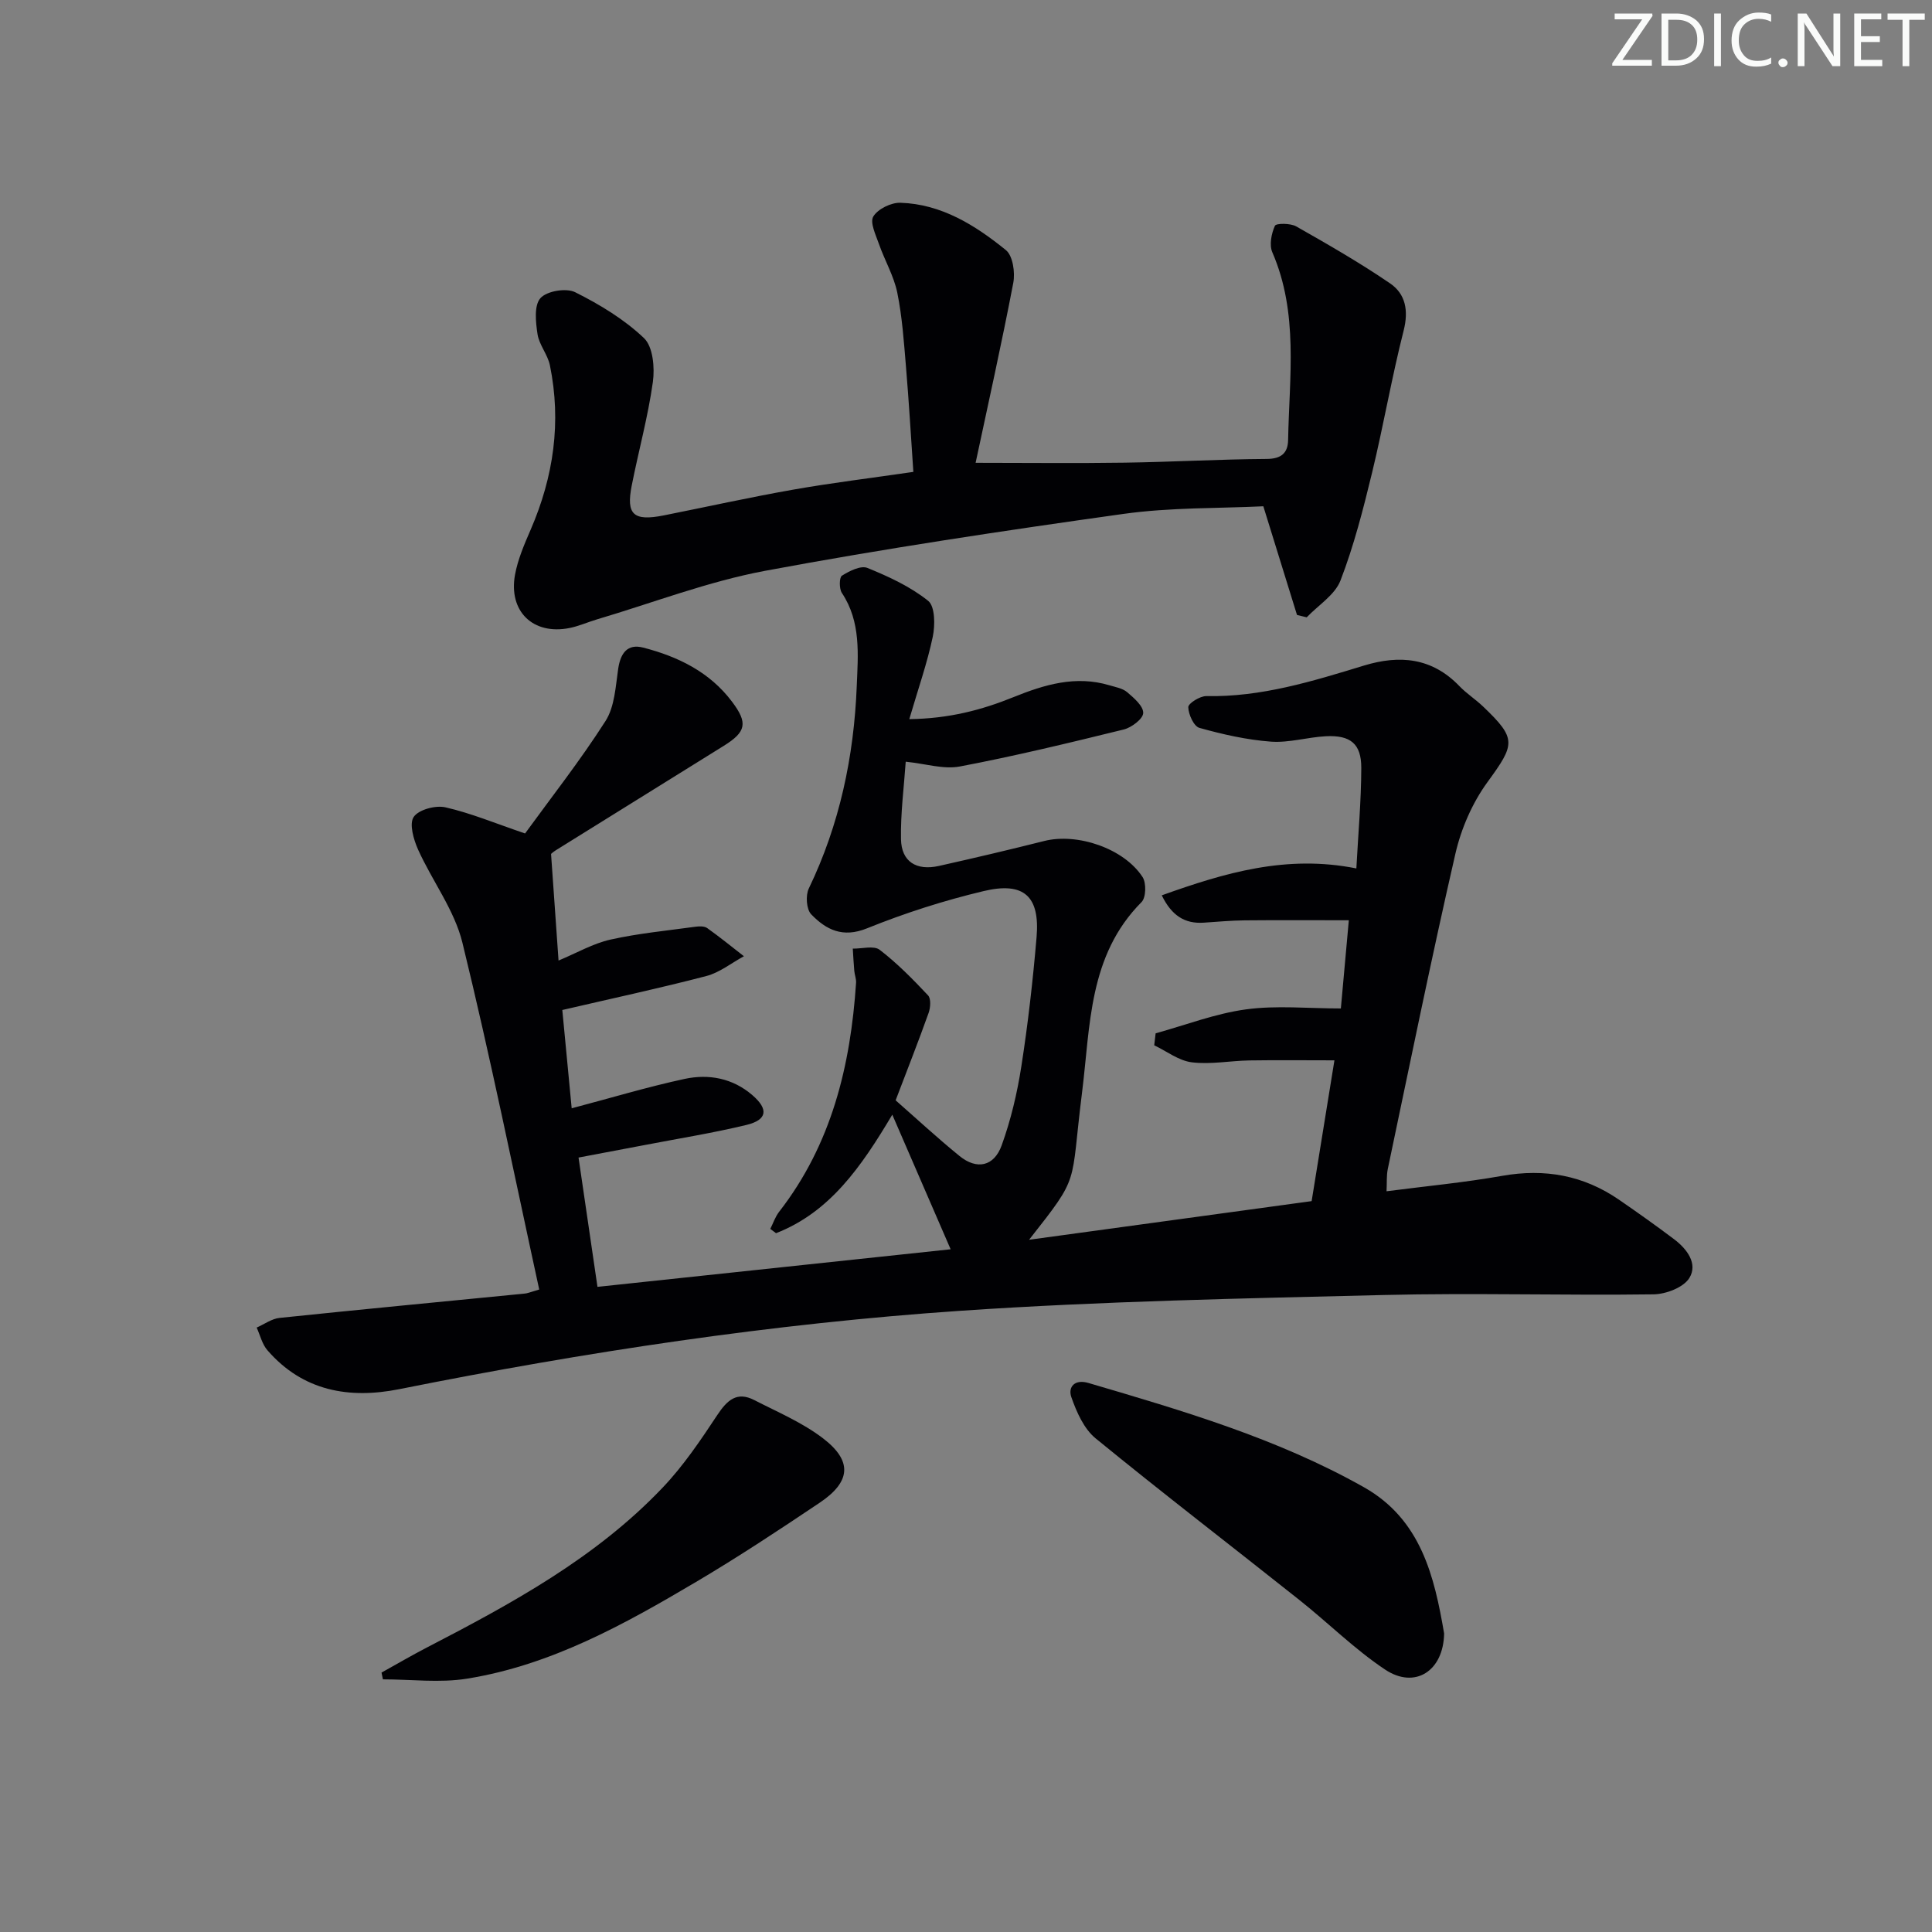 <svg enable-background="new 0 0 400 400" viewBox="0 0 400 400" xmlns="http://www.w3.org/2000/svg"><rect x="0" y="0" width="400" height="400" fill="#808080" stroke="none"/><g fill="#fafbfa"><path d="m342.2 3.2-6.3 9.2h6.1v1.2h-8.2v-.5l6.2-9.1h-5.7v-1.2h7.8v.4z"/><path d="m344 13.7v-10.9h3.1c1.6 0 3 .5 4.1 1.4 1.1 1 1.6 2.2 1.6 3.9s-.5 3-1.6 4-2.5 1.5-4.2 1.5h-3zm1.4-9.6v8.4h1.6c1.4 0 2.5-.4 3.2-1.1.8-.8 1.2-1.8 1.2-3.2s-.4-2.4-1.2-3.1-1.8-1-3.1-1z"/><path d="m356.3 2.8v10.9h-1.4v-10.9z"/><path d="m366.6 13.2c-.8.4-1.8.6-3 .6-1.6 0-2.8-.5-3.7-1.5s-1.4-2.3-1.4-3.9c0-1.7.5-3.2 1.6-4.2s2.4-1.6 4-1.6c1 0 1.9.1 2.6.4v1.5c-.8-.4-1.6-.6-2.6-.6-1.2 0-2.2.4-3 1.2s-1.1 1.9-1.1 3.3c0 1.3.4 2.3 1.1 3.1s1.6 1.1 2.8 1.1c1.1 0 2-.2 2.8-.7v1.3z"/><path d="m368.2 13c0-.3.1-.5.3-.6.2-.2.4-.3.6-.3.3 0 .5.1.7.3s.3.4.3.6-.1.5-.3.6c-.2.2-.4.3-.7.3s-.5-.1-.6-.3c-.2-.2-.3-.4-.3-.6z"/><path d="m381.1 13.7h-1.7l-5.5-8.4c-.2-.2-.3-.5-.4-.7 0 .2.1.8.1 1.5v7.6h-1.4v-10.9h1.8l5.3 8.3c.3.4.4.6.4.8 0-.3-.1-.8-.1-1.6v-7.5h1.4v10.9z"/><path d="m389.7 13.7h-5.8v-10.9h5.6v1.2h-4.2v3.5h3.9v1.2h-3.9v3.7h4.4z"/><path d="m398.4 4.1h-3.1v9.6h-1.4v-9.6h-3.1v-1.3h7.7v1.3z"/></g><path d="m111.64 266.98c-5.23-24-10.08-48.02-15.9-71.8-1.65-6.76-6.25-12.78-9.18-19.28-.93-2.08-1.87-5.33-.91-6.76 1.03-1.52 4.53-2.46 6.58-1.99 5.27 1.2 10.33 3.32 16.48 5.41 5.34-7.35 11.4-15.06 16.66-23.29 1.89-2.96 2.08-7.13 2.62-10.81.48-3.22 1.9-5.23 5.18-4.38 7.21 1.86 13.76 5.04 18.39 11.2 3.33 4.42 2.94 6.25-1.75 9.16-11.58 7.19-23.15 14.39-34.72 21.59-.56.35-1.04.8-1 .77.53 7.49 1.02 14.5 1.55 22.07 3.82-1.59 7.16-3.54 10.76-4.34 5.77-1.29 11.7-1.85 17.58-2.66.8-.11 1.85-.14 2.44.28 2.6 1.85 5.08 3.87 7.6 5.83-2.59 1.4-5.02 3.38-7.79 4.1-9.76 2.55-19.63 4.66-29.81 7.03.69 7.29 1.33 13.97 1.94 20.35 8.11-2.14 15.67-4.42 23.36-6.08 5.01-1.08 9.97-.16 14.04 3.35 3.41 2.93 3.1 5.13-1.23 6.18-6.93 1.67-14 2.8-21.01 4.15-4.23.81-8.47 1.61-13.74 2.6 1.26 8.59 2.53 17.31 3.92 26.77 24.23-2.58 47.97-5.1 73.12-7.78-4.09-9.43-7.86-18.14-12.08-27.87-6.44 10.83-12.93 20.19-24.07 24.54-.4-.3-.79-.59-1.19-.89.6-1.18 1.02-2.5 1.82-3.53 10.86-13.96 14.8-30.23 15.94-47.44.05-.81-.3-1.63-.37-2.46-.14-1.53-.21-3.07-.31-4.6 1.89.04 4.36-.68 5.57.25 3.63 2.78 6.88 6.1 10.02 9.44.63.67.5 2.53.11 3.62-2.12 5.94-4.43 11.8-6.83 18.1 4.21 3.69 8.6 7.76 13.23 11.53 3.57 2.9 7.14 2.19 8.73-2.22 1.9-5.26 3.21-10.81 4.07-16.35 1.38-8.86 2.39-17.79 3.15-26.73.72-8.46-2.59-11.55-10.96-9.55-8.2 1.95-16.32 4.55-24.14 7.71-5.06 2.05-8.48.28-11.56-2.9-1-1.04-1.19-3.91-.5-5.34 6.39-13.26 9.35-27.33 9.93-41.89.26-6.51.92-13.31-3.08-19.31-.58-.87-.55-3.22.01-3.57 1.54-.97 3.9-2.16 5.27-1.61 4.42 1.8 8.91 3.87 12.59 6.82 1.43 1.15 1.45 5.04.95 7.43-1.15 5.46-3.02 10.77-4.86 17.06 8.23-.11 14.99-1.89 21.58-4.56 6.4-2.59 12.88-4.54 19.85-2.45 1.27.38 2.73.62 3.68 1.43 1.41 1.2 3.36 2.88 3.32 4.31-.03 1.21-2.41 3.01-4.02 3.41-11.26 2.77-22.55 5.5-33.93 7.66-3.38.64-7.11-.57-11.22-.99-.36 5.24-1.08 10.65-.98 16.05.09 4.65 3.18 6.58 7.87 5.53 7.28-1.63 14.55-3.34 21.78-5.16 6.85-1.73 16.51 1.52 20.37 7.47.79 1.22.72 4.23-.21 5.17-11.04 11.1-10.58 25.61-12.34 39.56-2.46 19.56-.23 16.73-10.95 30.36 19.84-2.71 39.06-5.34 58.5-8 1.58-9.77 3.11-19.22 4.72-29.15-6.15 0-11.88-.07-17.6.02-3.98.07-8.03.87-11.93.39-2.7-.33-5.19-2.29-7.78-3.52.1-.83.19-1.65.29-2.48 6.23-1.72 12.37-4.1 18.72-4.96 6.3-.86 12.81-.19 19.63-.19.55-6.11 1.08-12.03 1.65-18.26-7.45 0-14.52-.05-21.59.02-2.82.03-5.63.29-8.45.48-3.95.26-6.65-1.48-8.69-5.66 13.01-4.66 25.81-8.47 40.29-5.57.37-7.02 1-13.91 1.02-20.81.01-5-2.24-6.82-7.33-6.56-3.81.2-7.63 1.39-11.37 1.12-4.99-.37-9.98-1.5-14.81-2.85-1.16-.32-2.28-2.79-2.31-4.29-.01-.78 2.42-2.31 3.73-2.29 11.36.23 21.99-3.07 32.64-6.32 7.41-2.26 14.09-1.64 19.75 4.24 1.49 1.55 3.35 2.74 4.91 4.23 7.02 6.7 6.65 7.79.9 15.68-3.13 4.3-5.44 9.62-6.63 14.82-4.98 21.67-9.41 43.48-13.99 65.24-.29 1.4-.17 2.89-.26 4.63 8.23-1.07 16.13-1.81 23.91-3.19 8.84-1.57 16.88-.12 24.25 4.96 3.83 2.64 7.64 5.34 11.35 8.14 2.69 2.02 5 5.09 3.18 8.05-1.21 1.96-4.85 3.35-7.43 3.38-18.66.25-37.34-.32-55.99.14-29.11.71-58.25 1.28-87.29 3.25-39.13 2.66-77.9 8.54-116.38 16.24-10.36 2.07-19.96.42-27.31-8.06-1.09-1.26-1.5-3.11-2.22-4.69 1.58-.69 3.1-1.83 4.73-2 16.86-1.76 33.73-3.36 50.6-5.02.68-.03 1.29-.31 3.17-.86z" fill="#010104"/><path d="m268.53 127.32c-2.23-7.19-4.45-14.38-6.97-22.5-9.19.45-19.2.21-28.98 1.58-24.79 3.47-49.57 7.19-74.17 11.78-11.82 2.21-23.24 6.63-34.83 10.06-1.91.57-3.76 1.41-5.7 1.79-7.51 1.48-12.64-3.44-11.25-11.05.59-3.2 1.93-6.3 3.24-9.32 4.75-10.97 6.39-22.29 3.98-34.04-.46-2.23-2.22-4.21-2.56-6.43-.38-2.49-.75-5.94.6-7.46 1.3-1.48 5.33-2.16 7.19-1.23 5.09 2.54 10.16 5.61 14.25 9.5 1.87 1.78 2.25 6.12 1.84 9.09-1.01 7.21-2.97 14.29-4.38 21.45-1.19 6.02.37 7.41 6.63 6.17 8.94-1.78 17.85-3.76 26.83-5.34 8.01-1.41 16.09-2.39 24.85-3.67-.5-7.33-.92-14.58-1.53-21.81-.43-5.12-.78-10.29-1.8-15.31-.71-3.45-2.6-6.65-3.78-10.03-.66-1.89-1.93-4.5-1.18-5.73.95-1.56 3.69-2.9 5.61-2.84 8.51.27 15.5 4.66 21.84 9.8 1.44 1.17 1.94 4.63 1.53 6.78-2.42 12.65-5.24 25.22-7.8 37.26 10.63 0 20.74.12 30.85-.03 9.81-.14 19.61-.71 29.42-.77 3.07-.02 4.39-1.27 4.43-3.95.24-13.04 2.2-26.22-3.27-38.84-.66-1.53-.19-3.87.54-5.49.24-.54 3.21-.55 4.4.13 6.59 3.74 13.19 7.53 19.44 11.8 3.21 2.19 3.86 5.63 2.81 9.77-2.48 9.75-4.18 19.7-6.55 29.48-1.82 7.51-3.75 15.06-6.52 22.25-1.15 3-4.6 5.12-7 7.64-.7-.16-1.36-.33-2.01-.49z" fill="#010104"/><path d="m298.99 338.19c-.13 7.8-6.06 11.59-12.23 7.47-6.32-4.21-11.78-9.68-17.76-14.42-14.04-11.16-28.27-22.08-42.15-33.43-2.43-1.98-3.96-5.46-5.04-8.55-.73-2.09.68-3.78 3.54-2.93 19.55 5.75 39.12 11.49 57.01 21.57 11.88 6.69 14.62 18.55 16.63 30.29z" fill="#010104"/><path d="m78.99 346.29c3.11-1.73 6.19-3.53 9.35-5.17 17.59-9.11 35-18.56 48.84-33.11 4.31-4.52 7.87-9.82 11.34-15.06 2.03-3.06 4.05-4.93 7.64-3.08 4.84 2.48 9.98 4.66 14.25 7.93 6.14 4.7 5.75 9-.73 13.34-8.4 5.64-16.86 11.23-25.57 16.38-14.88 8.81-30.06 17.24-47.43 20.03-5.66.91-11.59.14-17.4.14-.1-.45-.19-.93-.29-1.4z" fill="#010104"/></svg>